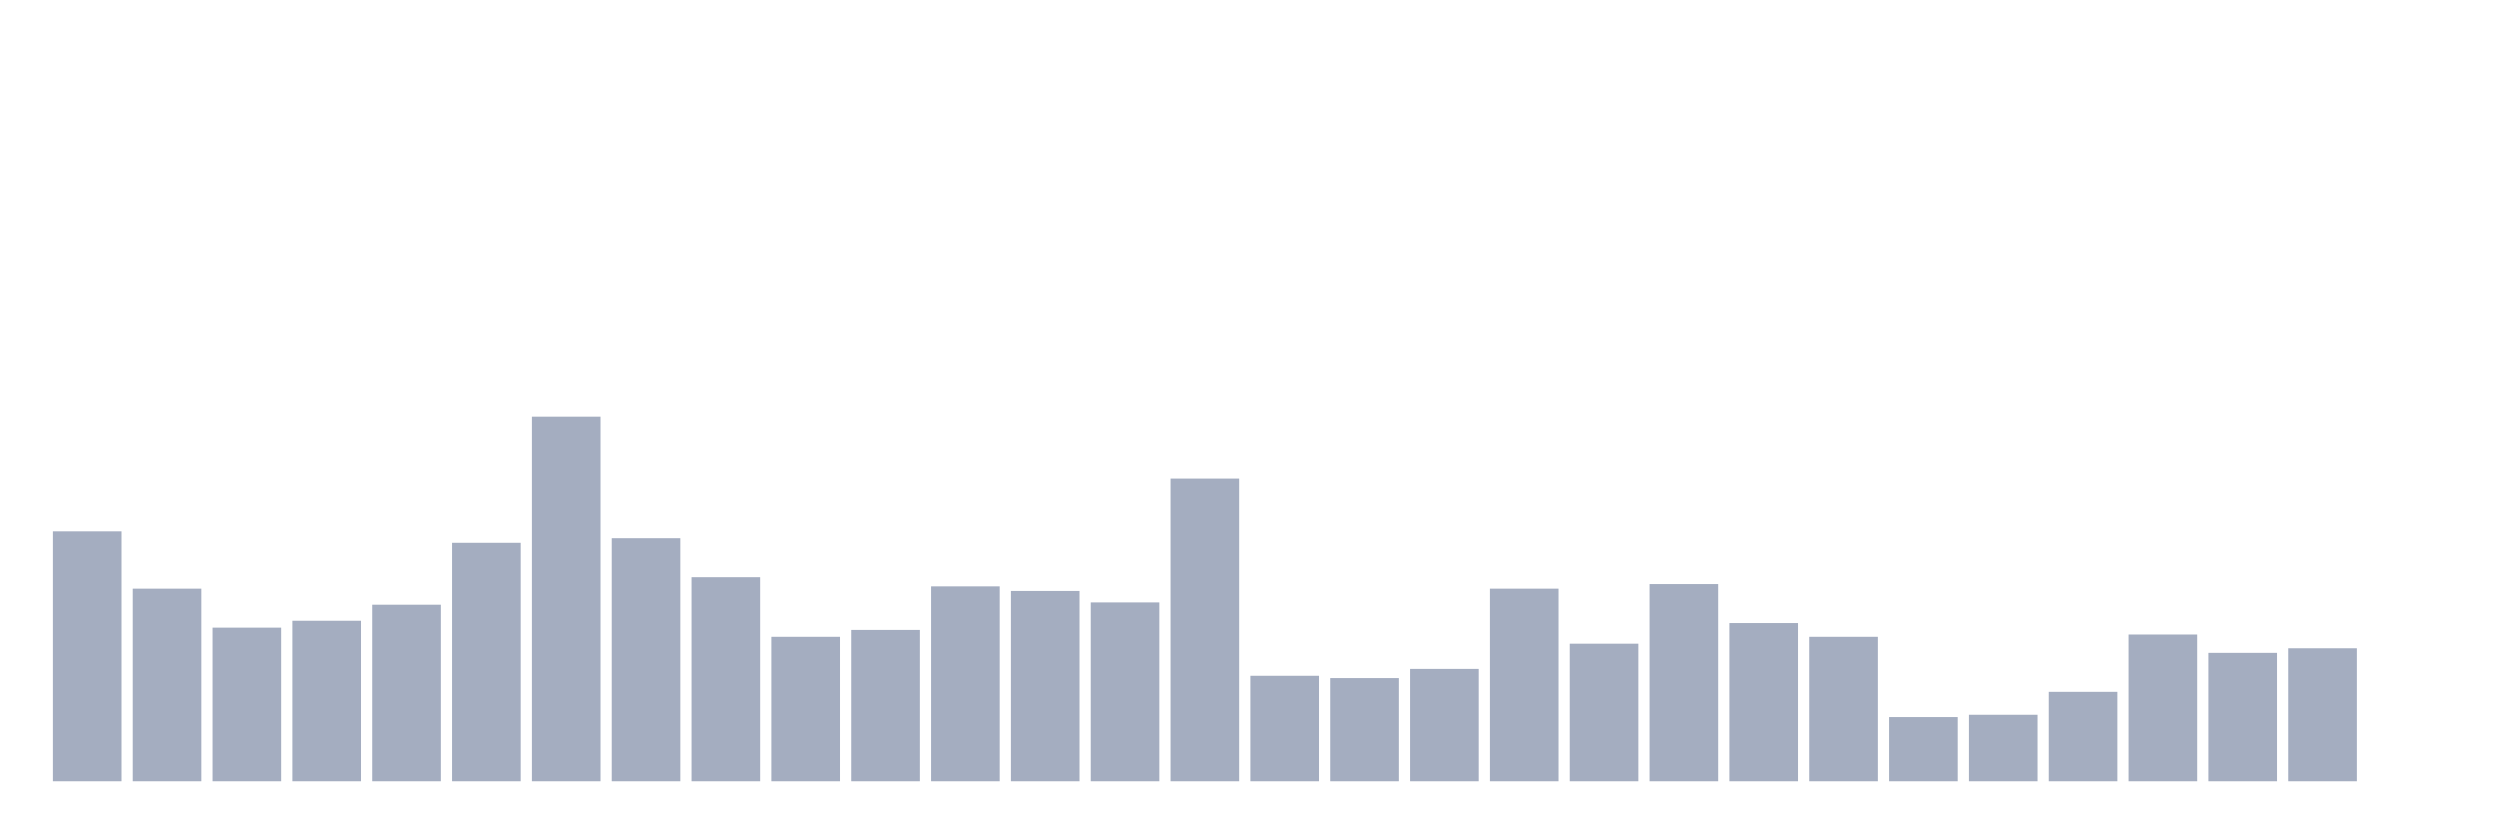 <svg xmlns="http://www.w3.org/2000/svg" viewBox="0 0 480 160"><g transform="translate(10,10)"><rect class="bar" x="0.153" width="13.175" y="92.013" height="47.987" fill="rgb(164,173,192)"></rect><rect class="bar" x="15.482" width="13.175" y="103.019" height="36.981" fill="rgb(164,173,192)"></rect><rect class="bar" x="30.81" width="13.175" y="110.503" height="29.497" fill="rgb(164,173,192)"></rect><rect class="bar" x="46.138" width="13.175" y="109.182" height="30.818" fill="rgb(164,173,192)"></rect><rect class="bar" x="61.466" width="13.175" y="106.101" height="33.899" fill="rgb(164,173,192)"></rect><rect class="bar" x="76.794" width="13.175" y="94.214" height="45.786" fill="rgb(164,173,192)"></rect><rect class="bar" x="92.123" width="13.175" y="70" height="70" fill="rgb(164,173,192)"></rect><rect class="bar" x="107.451" width="13.175" y="93.333" height="46.667" fill="rgb(164,173,192)"></rect><rect class="bar" x="122.779" width="13.175" y="100.818" height="39.182" fill="rgb(164,173,192)"></rect><rect class="bar" x="138.107" width="13.175" y="112.264" height="27.736" fill="rgb(164,173,192)"></rect><rect class="bar" x="153.436" width="13.175" y="110.943" height="29.057" fill="rgb(164,173,192)"></rect><rect class="bar" x="168.764" width="13.175" y="102.579" height="37.421" fill="rgb(164,173,192)"></rect><rect class="bar" x="184.092" width="13.175" y="103.459" height="36.541" fill="rgb(164,173,192)"></rect><rect class="bar" x="199.42" width="13.175" y="105.66" height="34.34" fill="rgb(164,173,192)"></rect><rect class="bar" x="214.748" width="13.175" y="81.887" height="58.113" fill="rgb(164,173,192)"></rect><rect class="bar" x="230.077" width="13.175" y="119.748" height="20.252" fill="rgb(164,173,192)"></rect><rect class="bar" x="245.405" width="13.175" y="120.189" height="19.811" fill="rgb(164,173,192)"></rect><rect class="bar" x="260.733" width="13.175" y="118.428" height="21.572" fill="rgb(164,173,192)"></rect><rect class="bar" x="276.061" width="13.175" y="103.019" height="36.981" fill="rgb(164,173,192)"></rect><rect class="bar" x="291.39" width="13.175" y="113.585" height="26.415" fill="rgb(164,173,192)"></rect><rect class="bar" x="306.718" width="13.175" y="102.138" height="37.862" fill="rgb(164,173,192)"></rect><rect class="bar" x="322.046" width="13.175" y="109.623" height="30.377" fill="rgb(164,173,192)"></rect><rect class="bar" x="337.374" width="13.175" y="112.264" height="27.736" fill="rgb(164,173,192)"></rect><rect class="bar" x="352.702" width="13.175" y="127.673" height="12.327" fill="rgb(164,173,192)"></rect><rect class="bar" x="368.031" width="13.175" y="127.233" height="12.767" fill="rgb(164,173,192)"></rect><rect class="bar" x="383.359" width="13.175" y="122.83" height="17.17" fill="rgb(164,173,192)"></rect><rect class="bar" x="398.687" width="13.175" y="111.824" height="28.176" fill="rgb(164,173,192)"></rect><rect class="bar" x="414.015" width="13.175" y="115.346" height="24.654" fill="rgb(164,173,192)"></rect><rect class="bar" x="429.344" width="13.175" y="114.465" height="25.535" fill="rgb(164,173,192)"></rect><rect class="bar" x="444.672" width="13.175" y="140" height="0" fill="rgb(164,173,192)"></rect></g></svg>